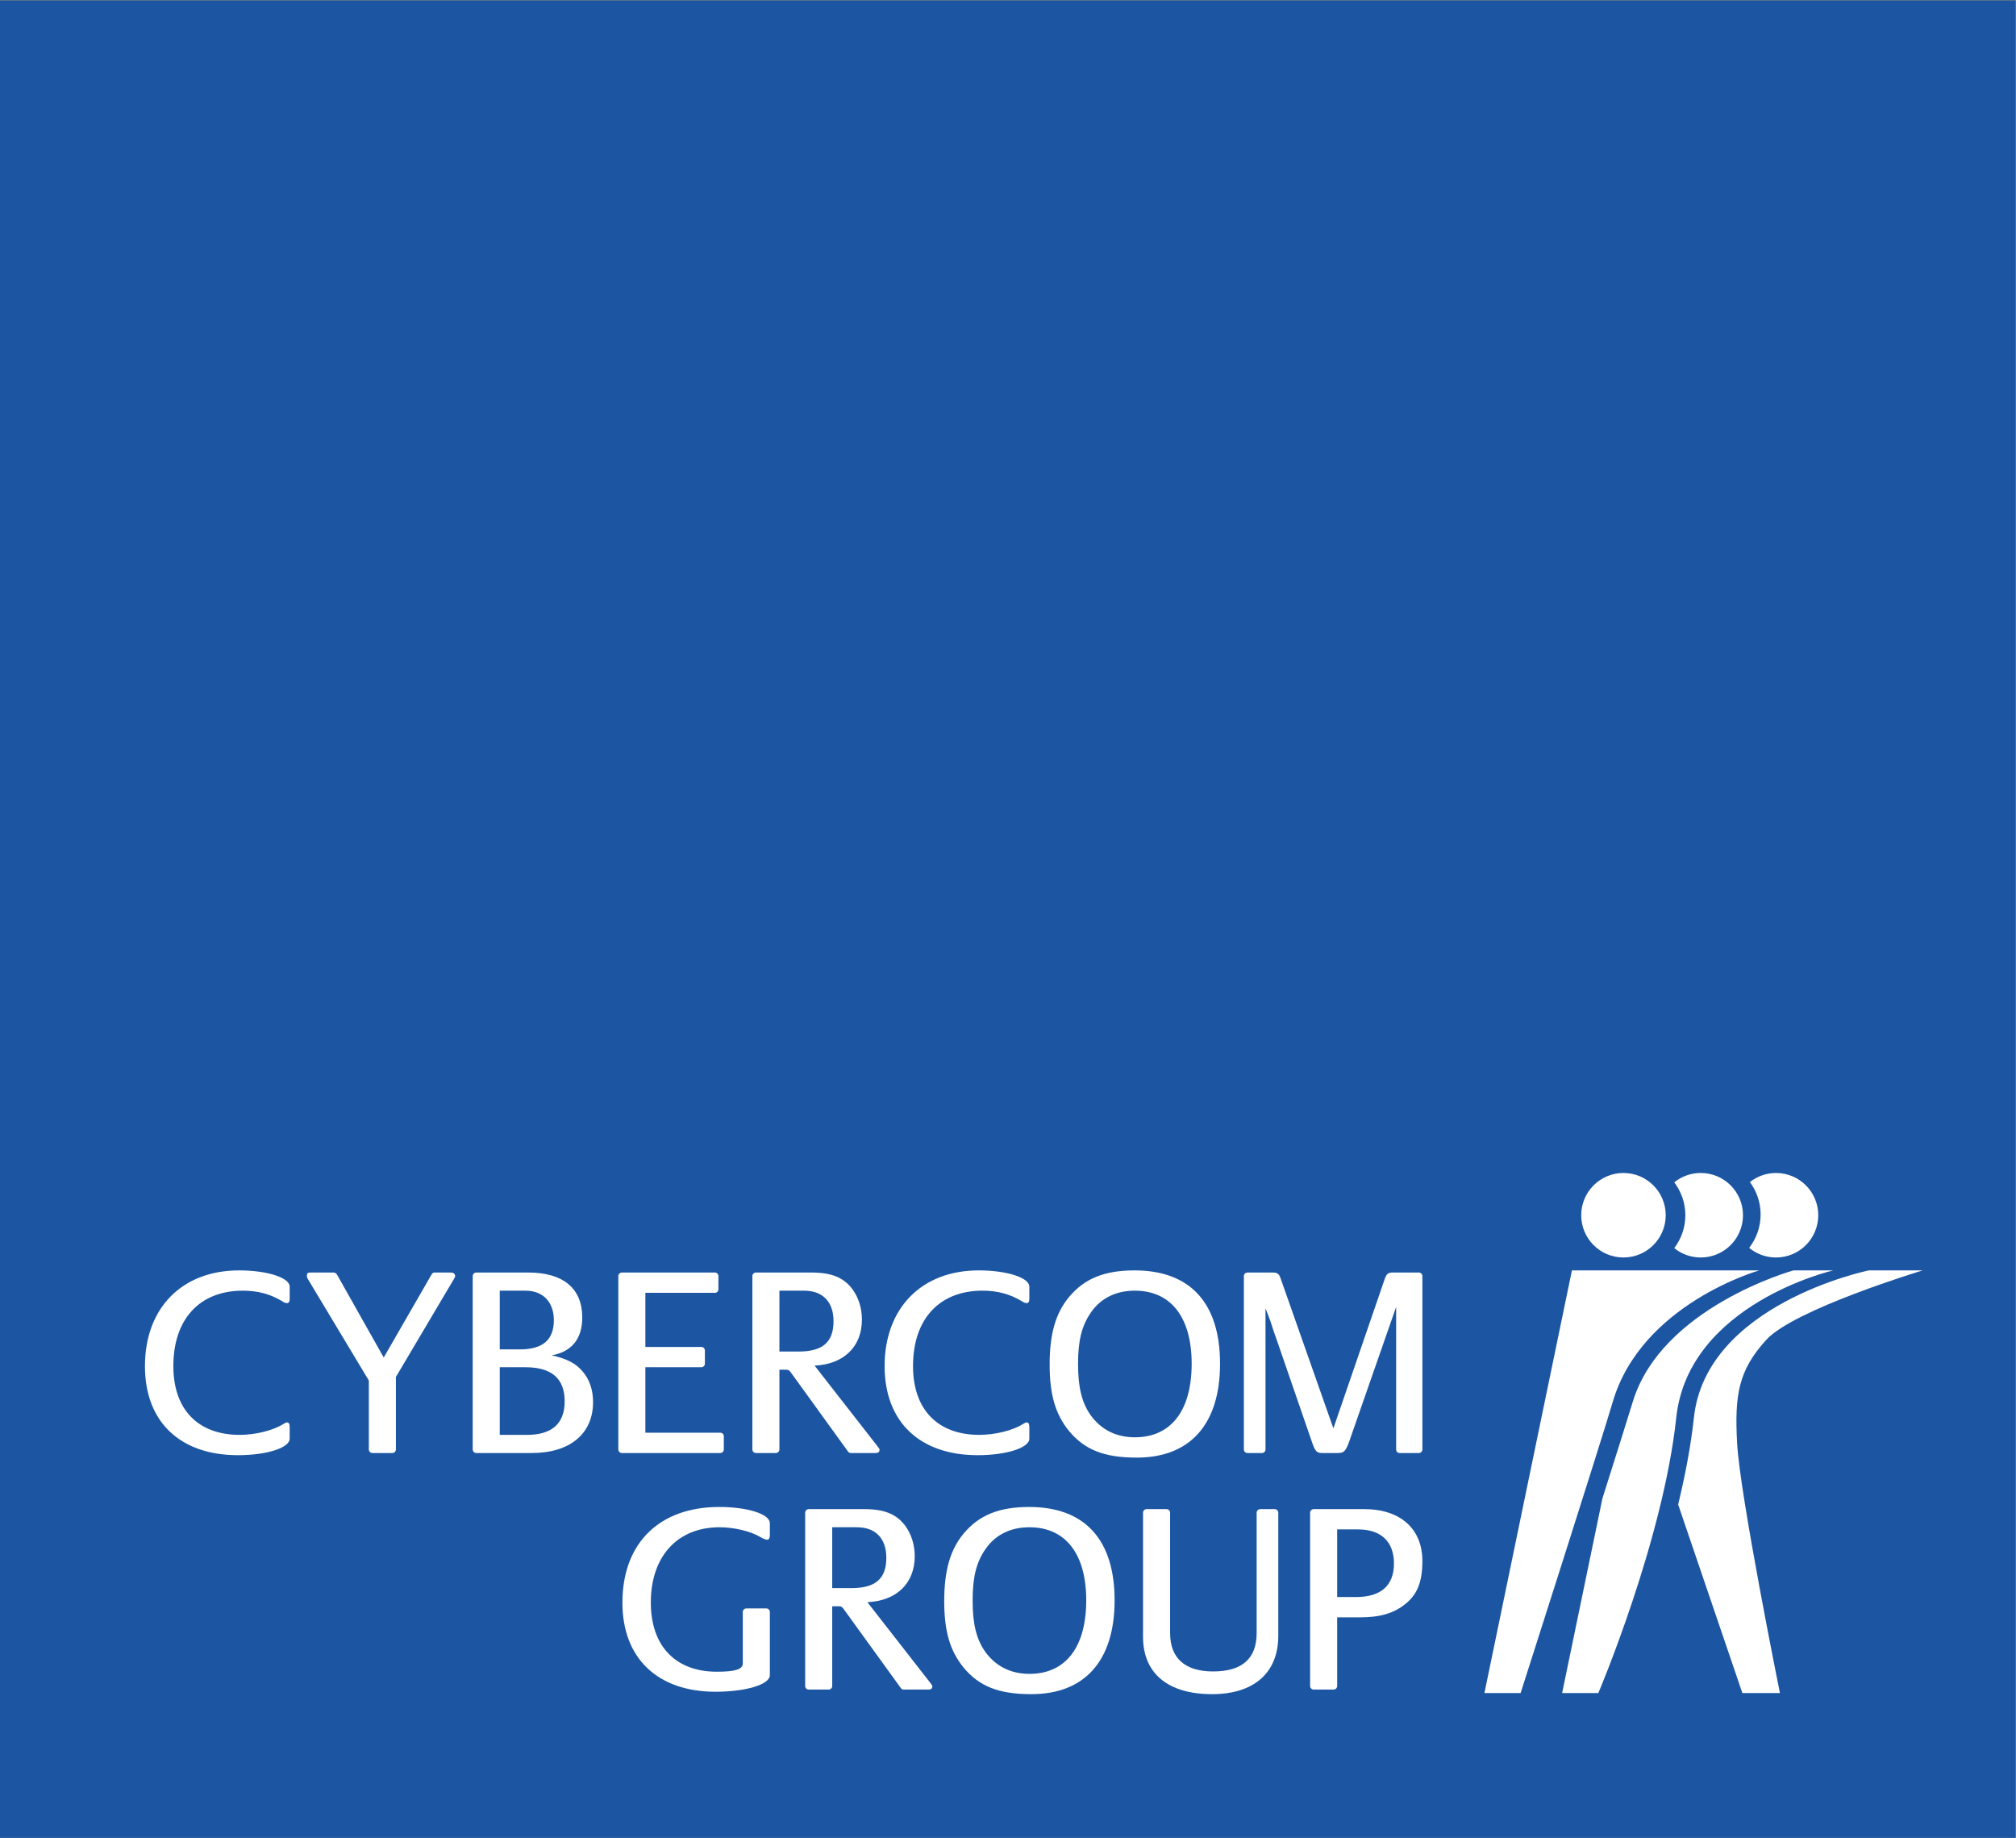 <?xml version="1.0" encoding="UTF-8" standalone="no"?>
<svg
   xmlns:dc="http://purl.org/dc/elements/1.1/"
   xmlns:cc="http://creativecommons.org/ns#"
   xmlns:rdf="http://www.w3.org/1999/02/22-rdf-syntax-ns#"
   xmlns:svg="http://www.w3.org/2000/svg"
   xmlns="http://www.w3.org/2000/svg"
   viewBox="0 0 188.973 172.253"
   height="172.253"
   width="188.973"
   xml:space="preserve"
   id="svg2"
   version="1.1"><rect x="0" y="0" width="188.973" height="172.253" fill="#808080" stroke="none"/><defs
     id="defs6" /><g
     transform="matrix(1.333,0,0,-1.333,0,172.253)"
     id="g10"><g
       transform="scale(0.1)"
       id="g12"><path
         id="path14"
         style="fill:#1c56a2;fill-opacity:1;fill-rule:nonzero;stroke:none"
         d="M 1417.32,0 H 0 V 1291.89 H 1417.32 V 0" /><path
         id="path16"
         style="fill:#ffffff;fill-opacity:1;fill-rule:nonzero;stroke:none"
         d="m 203.699,387.578 v -8.562 c 0,-2.09 -0.562,-3.039 -2.097,-3.039 -0.571,0 -1.707,0.382 -2.852,1.14 l -0.945,0.571 c -8.18,4.765 -16.735,7.039 -27.016,7.039 -30.43,0 -48.887,-19.981 -48.887,-53.067 0,-30.449 17.317,-48.32 46.606,-48.32 11.039,0 23.594,3.039 31.008,7.801 0.949,0.57 1.711,0.937 2.281,0.937 1.34,0 1.902,-0.937 1.902,-3.598 v -7.812 c 0,-6.457 -16.164,-11.617 -36.332,-11.617 -40.711,0 -65.437,23.422 -65.437,62.609 0,40.879 26.058,67.324 66.199,67.324 19.781,0 35.57,-5.136 35.57,-11.406" /><path
         id="path18"
         style="fill:#ffffff;fill-opacity:1;fill-rule:nonzero;stroke:none"
         d="m 259.359,321.563 -42.98,71.523 c -0.387,0.574 -0.574,1.34 -0.574,2.102 0,1.699 0.574,2.285 2.285,2.285 h 16.543 c 0.965,0 1.715,-0.586 2.285,-1.34 l 32.918,-58.399 33.656,58.399 c 0.387,0.754 1.137,1.34 2.098,1.34 h 11.414 c 1.902,0 3.047,-0.969 3.047,-2.481 0,-0.566 -0.192,-0.949 -0.766,-1.906 l -40.894,-69.043 v -50.965 c 0,-1.348 -1.141,-2.5 -2.473,-2.5 h -14.082 c -1.328,0 -2.477,1.152 -2.477,2.5 v 48.485" /><path
         id="path20"
         style="fill:#ffffff;fill-opacity:1;fill-rule:nonzero;stroke:none"
         d="m 351.426,343.438 h 14.078 c 16.156,0 23.961,6.671 23.961,20.546 0,12.746 -7.61,20.743 -19.969,20.743 h -18.07 z m 0,-60.098 h 19.211 c 17.488,0 26.437,7.988 26.437,23.586 0,15.976 -9.129,23.965 -27.578,23.965 h -18.07 z m 36.519,55.93 c 11.032,-2.485 16.926,-5.715 21.68,-11.235 4.953,-5.711 7.418,-13.125 7.418,-21.687 0,-22.246 -16.355,-35.77 -42.996,-35.77 h -39.176 c -1.324,0 -2.465,1.152 -2.465,2.5 v 121.914 c 0,1.336 1.141,2.481 2.465,2.481 h 36.715 c 24.535,0 37.855,-11.231 37.855,-31.582 0,-15.032 -7.429,-24.161 -21.496,-26.621" /><path
         id="path22"
         style="fill:#ffffff;fill-opacity:1;fill-rule:nonzero;stroke:none"
         d="m 453.824,383.203 v -38.047 h 39.375 c 1.332,0 2.477,-1.14 2.477,-2.468 v -9.321 c 0,-1.336 -1.145,-2.476 -2.477,-2.476 h -39.375 v -46.032 h 52.696 c 1.332,0 2.468,-1.14 2.468,-2.468 v -9.313 c 0,-1.348 -1.136,-2.5 -2.468,-2.5 h -69.239 c -1.34,0 -2.476,1.152 -2.476,2.5 v 121.914 c 0,1.336 1.136,2.481 2.476,2.481 h 65.434 c 1.332,0 2.476,-1.145 2.476,-2.481 v -9.328 c 0,-1.328 -1.144,-2.461 -2.476,-2.461 h -48.891" /><path
         id="path24"
         style="fill:#ffffff;fill-opacity:1;fill-rule:nonzero;stroke:none"
         d="m 548.082,341.926 h 13.52 c 16.918,0 24.531,6.648 24.531,21.308 0,13.692 -7.613,21.493 -20.735,21.493 h -17.316 z m 0,-12.758 v -56.09 c 0,-1.348 -1.141,-2.5 -2.469,-2.5 h -14.07 c -1.34,0 -2.48,1.152 -2.48,2.5 v 121.914 c 0,1.336 1.14,2.481 2.48,2.481 h 39.184 c 13.882,0 22.253,-3.43 28.343,-11.231 4.551,-5.898 7.035,-13.703 7.035,-21.867 0,-19.023 -12.75,-31.387 -33.289,-32.344 l 44.512,-57.062 c 0.567,-0.758 0.762,-1.129 0.953,-1.328 0.188,-0.192 0.188,-0.563 0.188,-0.95 0,-1.332 -0.949,-2.113 -2.656,-2.113 h -17.5 c -0.77,0 -1.528,0.391 -1.911,0.953 l -40.324,55.754 c -1.152,1.516 -1.707,1.883 -3.422,1.883 h -4.574" /><path
         id="path26"
         style="fill:#ffffff;fill-opacity:1;fill-rule:nonzero;stroke:none"
         d="m 723.828,387.578 v -8.562 c 0,-2.09 -0.574,-3.039 -2.09,-3.039 -0.566,0 -1.711,0.382 -2.859,1.14 l -0.949,0.571 c -8.184,4.765 -16.739,7.039 -27,7.039 -30.45,0 -48.899,-19.981 -48.899,-53.067 0,-30.449 17.309,-48.32 46.614,-48.32 11.035,0 23.582,3.039 31.011,7.801 0.949,0.57 1.699,0.937 2.27,0.937 1.328,0 1.902,-0.937 1.902,-3.598 v -7.812 c 0,-6.457 -16.16,-11.617 -36.328,-11.617 -40.715,0 -65.445,23.422 -65.445,62.609 0,40.879 26.066,67.324 66.207,67.324 19.773,0 35.566,-5.136 35.566,-11.406" /><path
         id="path28"
         style="fill:#ffffff;fill-opacity:1;fill-rule:nonzero;stroke:none"
         d="m 758.086,333.176 c 0,-16.543 2.656,-27.207 8.945,-36.145 7.407,-10.09 17.864,-15.402 30.996,-15.402 25.489,0 39.953,18.828 39.953,51.738 0,32.715 -14.652,51.36 -39.953,51.36 -13.132,0 -23.785,-5.137 -30.82,-15.215 -6.465,-9.348 -9.121,-19.61 -9.121,-36.336 z m -19.973,-0.383 c 0,21.492 4.184,36.133 13.696,47.551 10.836,12.929 24.902,18.64 46.011,18.64 39.2,0 60.118,-23.007 60.118,-65.617 0,-42.418 -20.918,-66.015 -58.583,-66.015 -23.015,0 -36.71,5.527 -47.734,18.839 -9.504,11.797 -13.508,25.5 -13.508,46.602" /><path
         id="path30"
         style="fill:#ffffff;fill-opacity:1;fill-rule:nonzero;stroke:none"
         d="m 889.902,372.355 v -99.277 c 0,-1.348 -1.14,-2.5 -2.48,-2.5 h -10.266 c -1.336,0 -2.468,1.152 -2.468,2.5 v 121.914 c 0,1.336 1.132,2.481 2.468,2.481 h 18.266 c 2.652,0 3.98,-0.969 4.93,-3.625 l 37.285,-105.95 35.761,104.055 c 1.512,4.551 2.469,5.52 5.899,5.52 h 18.469 c 1.316,0 2.454,-1.145 2.454,-2.481 V 273.078 c 0,-1.348 -1.138,-2.5 -2.454,-2.5 h -13.52 c -1.531,0 -2.476,1.152 -2.476,2.5 V 373.313 L 950,282.211 c -3.418,-10.293 -4.562,-11.633 -9.309,-11.633 h -10.664 c -4.175,0 -5.125,0.953 -7.617,8.192 l -24.336,70.578 -2.281,6.465 -2.277,7.031 c -1.336,3.418 -1.907,5.332 -3.614,9.511" /><path
         id="path32"
         style="fill:#ffffff;fill-opacity:1;fill-rule:nonzero;stroke:none"
         d="m 524.809,161.32 h 14.082 c 1.336,0 2.472,-1.14 2.472,-2.468 v -44.5 c 0,-6.481 -16.734,-11.622 -38.226,-11.622 -40.715,0 -65.449,23.59 -65.449,62.59 0,41.84 25.871,67.321 68.105,67.321 19.781,0 35.57,-4.95 35.57,-11.411 v -8.179 c 0,-2.473 -0.582,-3.422 -2.093,-3.422 -0.754,0 -2.665,0.762 -4.957,2.09 -6.836,4 -18.438,6.66 -28.336,6.66 -29.672,0 -48.317,-20.551 -48.317,-52.879 0,-30.621 17.313,-48.691 46.418,-48.691 13.125,0 18.258,1.711 18.258,5.902 v 36.141 c 0,1.328 1.144,2.468 2.473,2.468" /><path
         id="path34"
         style="fill:#ffffff;fill-opacity:1;fill-rule:nonzero;stroke:none"
         d="m 585.215,175.59 h 13.512 c 16.925,0 24.539,6.648 24.539,21.301 0,13.687 -7.614,21.488 -20.743,21.488 h -17.308 z m 0,-12.762 v -56.109 c 0,-1.321 -1.145,-2.469 -2.477,-2.469 h -14.066 c -1.336,0 -2.481,1.148 -2.481,2.469 v 121.922 c 0,1.347 1.145,2.48 2.481,2.48 h 39.18 c 13.882,0 22.261,-3.43 28.347,-11.23 4.555,-5.891 7.039,-13.692 7.039,-21.86 0,-19.031 -12.75,-31.39 -33.289,-32.34 l 44.504,-57.07 c 0.57,-0.75 0.758,-1.121 0.945,-1.32 0.204,-0.199 0.204,-0.582 0.204,-0.949 0,-1.332 -0.954,-2.102 -2.664,-2.102 h -17.5 c -0.766,0 -1.528,0.379 -1.907,0.961 l -40.316,55.73 c -1.145,1.52 -1.711,1.887 -3.434,1.887 h -4.566" /><path
         id="path36"
         style="fill:#ffffff;fill-opacity:1;fill-rule:nonzero;stroke:none"
         d="m 683.953,166.84 c 0,-16.559 2.656,-27.211 8.945,-36.141 7.415,-10.078 17.872,-15.41 30.997,-15.41 25.492,0 39.945,18.832 39.945,51.731 0,32.73 -14.652,51.359 -39.945,51.359 -13.125,0 -23.778,-5.141 -30.821,-15.219 -6.465,-9.32 -9.121,-19.601 -9.121,-36.32 z m -19.973,-0.379 c 0,21.48 4.184,36.129 13.696,47.539 10.84,12.93 24.914,18.641 46.035,18.641 39.16,0 60.078,-23.012 60.078,-65.621 0,-42.411 -20.918,-65.989 -58.562,-65.989 -23.02,0 -36.711,5.508 -47.739,18.821 -9.519,11.789 -13.508,25.488 -13.508,46.609" /><path
         id="path38"
         style="fill:#ffffff;fill-opacity:1;fill-rule:nonzero;stroke:none"
         d="m 886.145,231.121 h 10.281 c 1.328,0 2.469,-1.133 2.469,-2.48 v -86.532 c 0,-26.058 -17.11,-41.078 -46.59,-41.078 -31.028,0 -48.528,14.629 -48.528,40.321 v 87.289 c 0,1.347 1.145,2.48 2.473,2.48 h 14.094 c 1.316,0 2.476,-1.133 2.476,-2.48 V 144 c 0,-17.68 10.45,-27 30.239,-27 20.347,0 30.613,8.941 30.613,27 v 84.641 c 0,1.347 1.141,2.48 2.473,2.48" /><path
         id="path40"
         style="fill:#ffffff;fill-opacity:1;fill-rule:nonzero;stroke:none"
         d="m 940.305,169.309 h 13.316 c 17.492,0 26.613,8.16 26.613,23.589 0,15.403 -9.121,23.973 -25.285,23.973 h -14.644 z m 0,-14.27 v -48.32 c 0,-1.321 -1.145,-2.469 -2.485,-2.469 h -14.07 c -1.34,0 -2.473,1.148 -2.473,2.469 v 121.922 c 0,1.347 1.133,2.48 2.473,2.48 h 35.566 c 25.497,0 40.904,-13.883 40.904,-36.512 0,-14.281 -3.423,-23.211 -11.607,-29.871 -8.175,-6.847 -18.254,-9.699 -31.953,-9.699 h -16.355" /><path
         id="path42"
         style="fill:#ffffff;fill-opacity:1;fill-rule:nonzero;stroke:none"
         d="m 1237.18,399.004 h -131.8 l -61.53,-297.195 h 25.45 c 0,0 56.97,177.929 64.73,204.539 20.27,69.375 103.15,92.656 103.15,92.656" /><path
         id="path44"
         style="fill:#ffffff;fill-opacity:1;fill-rule:nonzero;stroke:none"
         d="m 1251.65,101.809 c 0,0 -28.16,139.152 -30.12,175.703 -1.79,33.718 0.8,50.976 20.44,72.578 19.63,21.59 110.1,48.914 110.1,48.914 h -37.88 c -1.57,-0.313 -114.53,-23.973 -123.04,-103.563 -2.12,-19.793 -6.15,-40.66 -11.07,-61.082 l 45.15,-132.55 h 26.42" /><path
         id="path46"
         style="fill:#ffffff;fill-opacity:1;fill-rule:nonzero;stroke:none"
         d="m 1261.22,399.004 c -1.47,-0.399 -93.09,-26.289 -113.11,-92.59 -2.77,-9.137 -11.28,-36.203 -21.3,-67.812 l -28.32,-136.793 h 25.47 c 0,0 45.52,107.101 54.78,193.632 8.57,80.157 110.43,103.563 110.43,103.563 h -27.95" /><path
         id="path48"
         style="fill:#ffffff;fill-opacity:1;fill-rule:nonzero;stroke:none"
         d="m 1111.91,437.766 c 0,16.402 13.3,29.714 29.7,29.714 16.42,0 29.72,-13.312 29.72,-29.714 0,-16.418 -13.3,-29.707 -29.72,-29.707 -16.4,0 -29.7,13.289 -29.7,29.707" /><path
         id="path50"
         style="fill:#ffffff;fill-opacity:1;fill-rule:nonzero;stroke:none"
         d="m 1195.97,467.48 c -7.06,0 -13.54,-2.46 -18.64,-6.582 4.88,-6.433 7.81,-14.445 7.81,-23.132 0,-8.692 -2.93,-16.684 -7.81,-23.125 5.1,-4.114 11.58,-6.582 18.64,-6.582 16.4,0 29.7,13.289 29.7,29.707 0,16.402 -13.3,29.714 -29.7,29.714" /><path
         id="path52"
         style="fill:#ffffff;fill-opacity:1;fill-rule:nonzero;stroke:none"
         d="m 1248.9,467.48 c -6.95,0 -13.32,-2.39 -18.38,-6.398 4.72,-6.363 7.55,-14.234 7.55,-22.769 0,-8.86 -3.03,-16.985 -8.06,-23.481 5.13,-4.234 11.71,-6.773 18.89,-6.773 16.4,0 29.7,13.289 29.7,29.707 0,16.402 -13.3,29.714 -29.7,29.714" /></g></g></svg>
